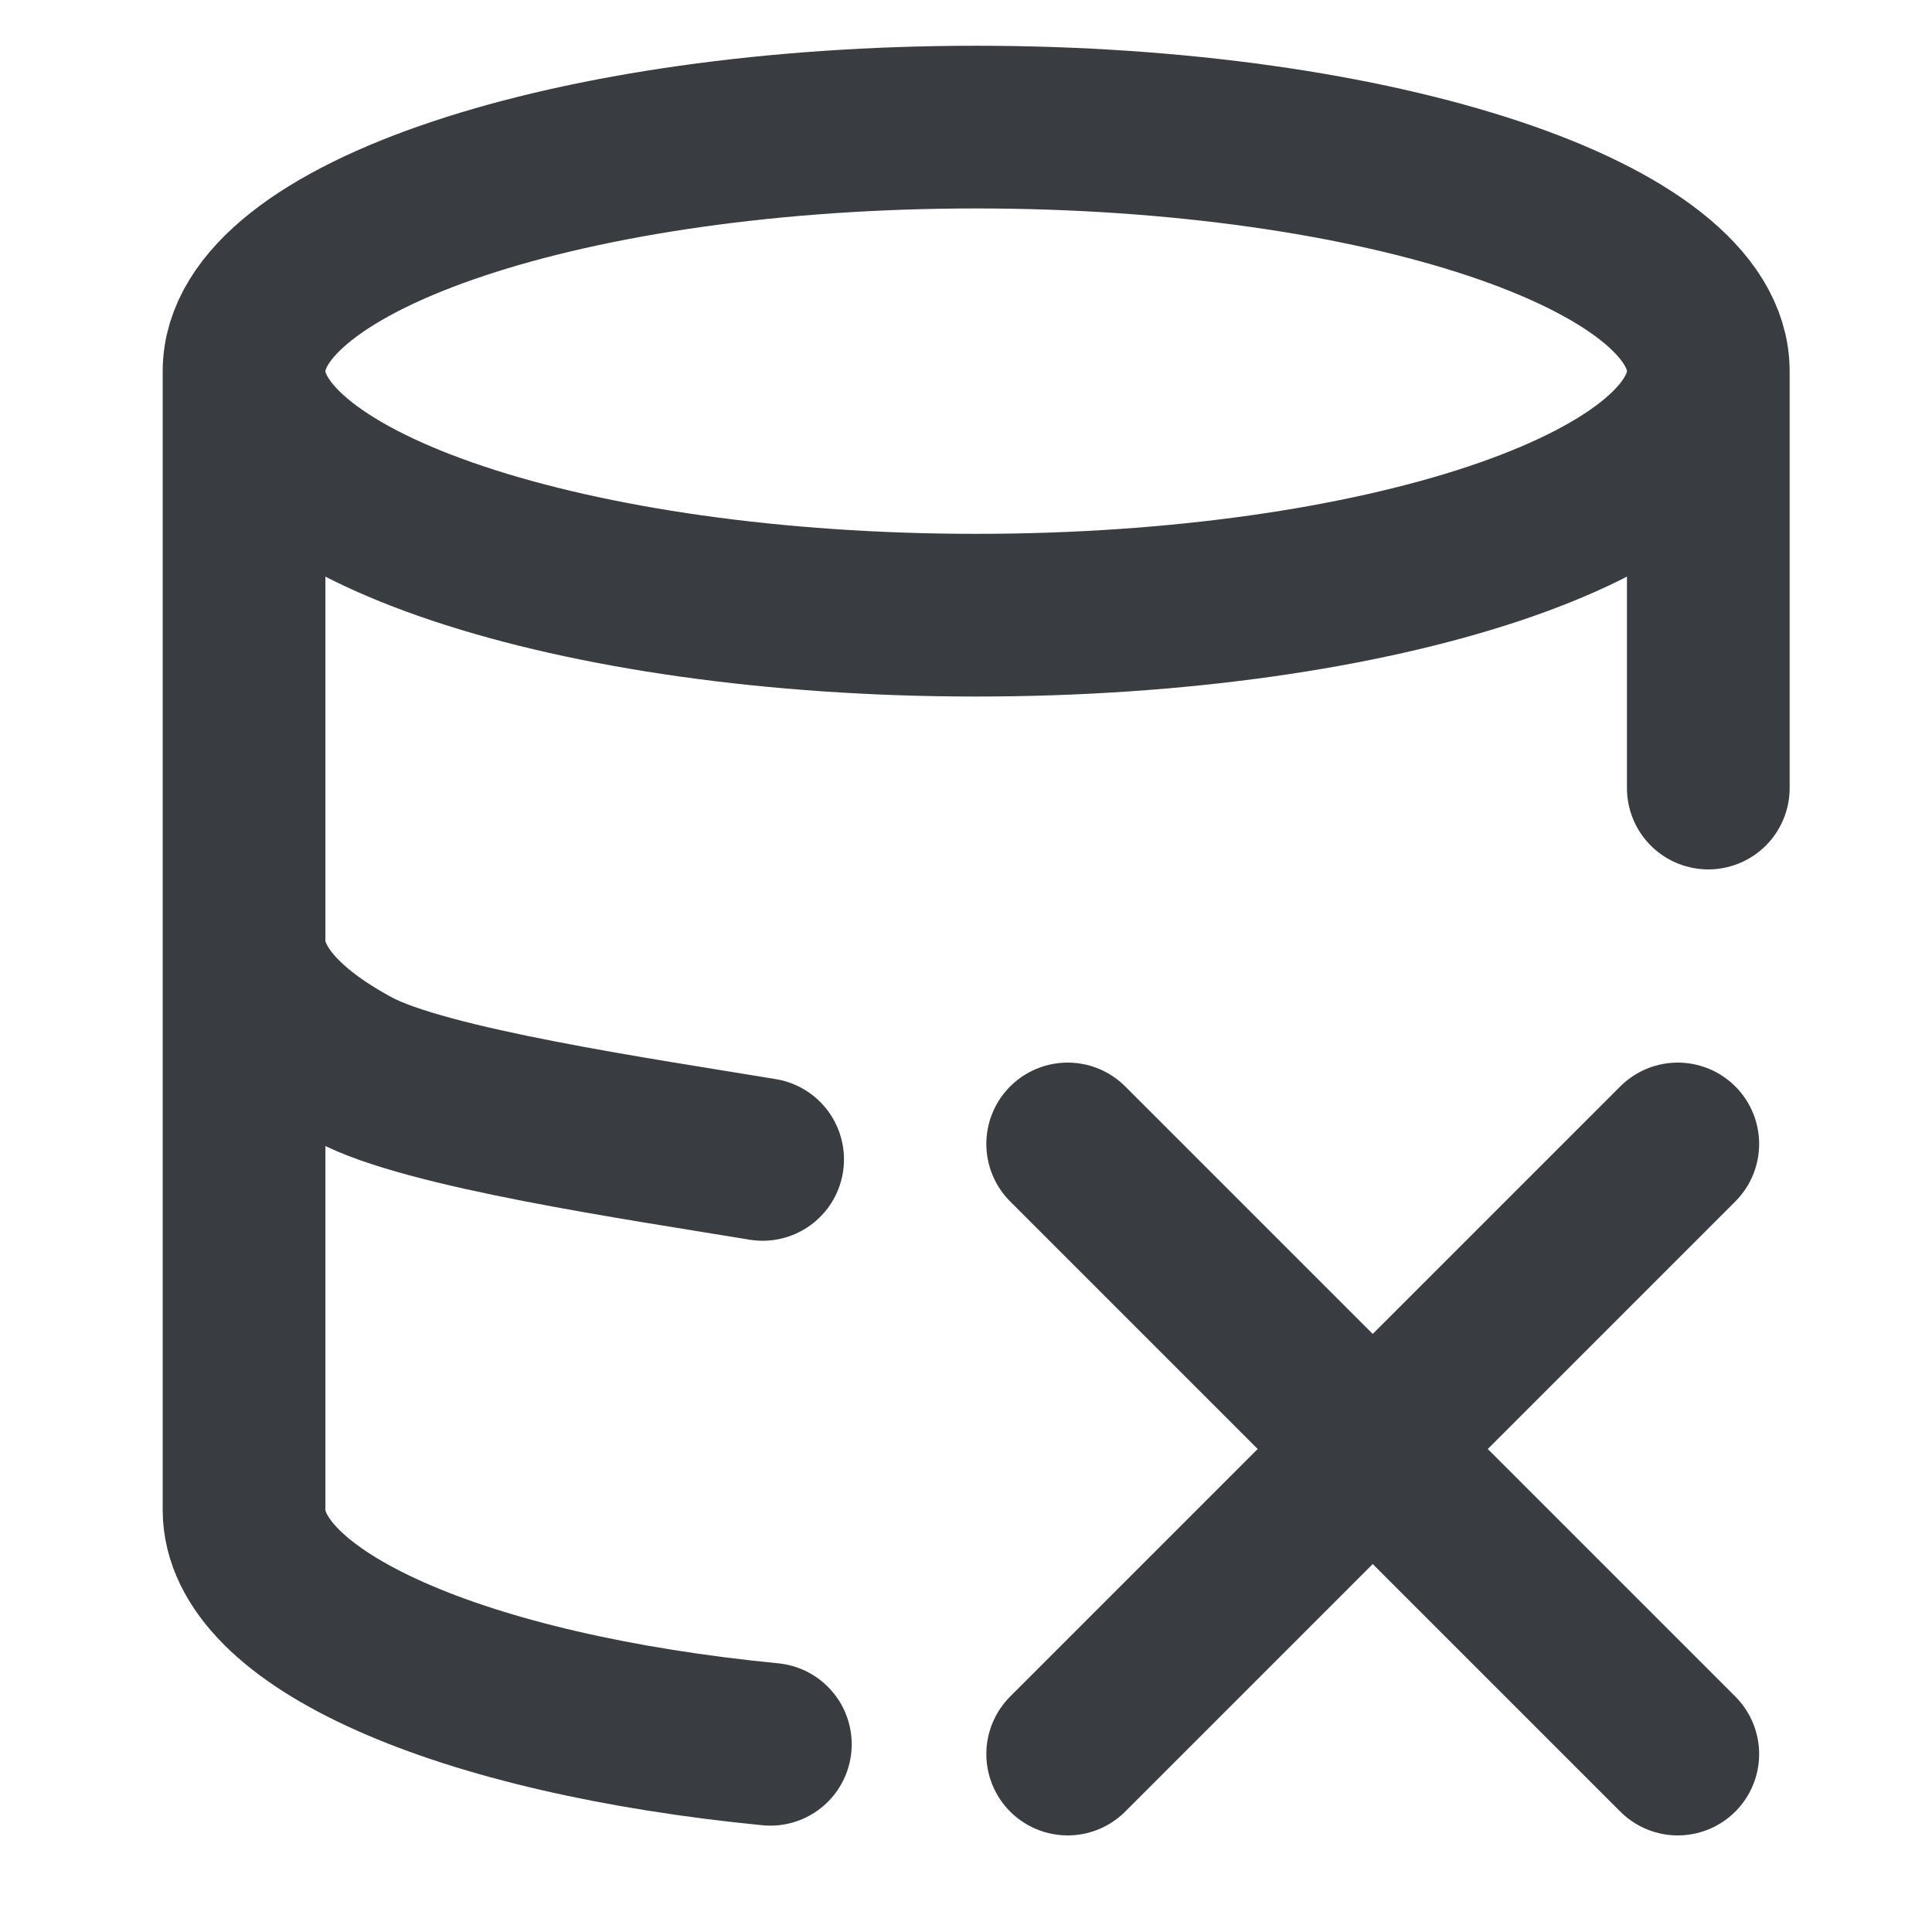 <svg width="18" height="18" fill="none" viewBox="3 3 18 19" xmlns="http://www.w3.org/2000/svg">
<path d="M19.3 6.65C19.3 7.975 16.076 9.05 12.1 9.05C8.124 9.05 4.9 7.975 4.9 6.65M19.3 6.65C19.3 5.325 16.076 4.25 12.1 4.25C8.124 4.25 4.9 5.325 4.9 6.65M19.3 6.65V10.75M4.9 6.65L4.9 17.85C4.9 18.369 5.404 18.874 6.337 19.289C7.27 19.705 8.582 20.008 10.076 20.154M4.9 12.25C4.899 12.697 5.273 13.136 5.98 13.516C6.686 13.896 8.798 14.203 10 14.402" stroke="#393C41" stroke-width="1.6" stroke-linecap="round" stroke-linejoin="round"/>
<path d="M19 14.25L13 20.25M19 20.25L13 14.25" stroke="#393C41" stroke-width="1.6" stroke-linecap="round" stroke-linejoin="round"/>
</svg>
